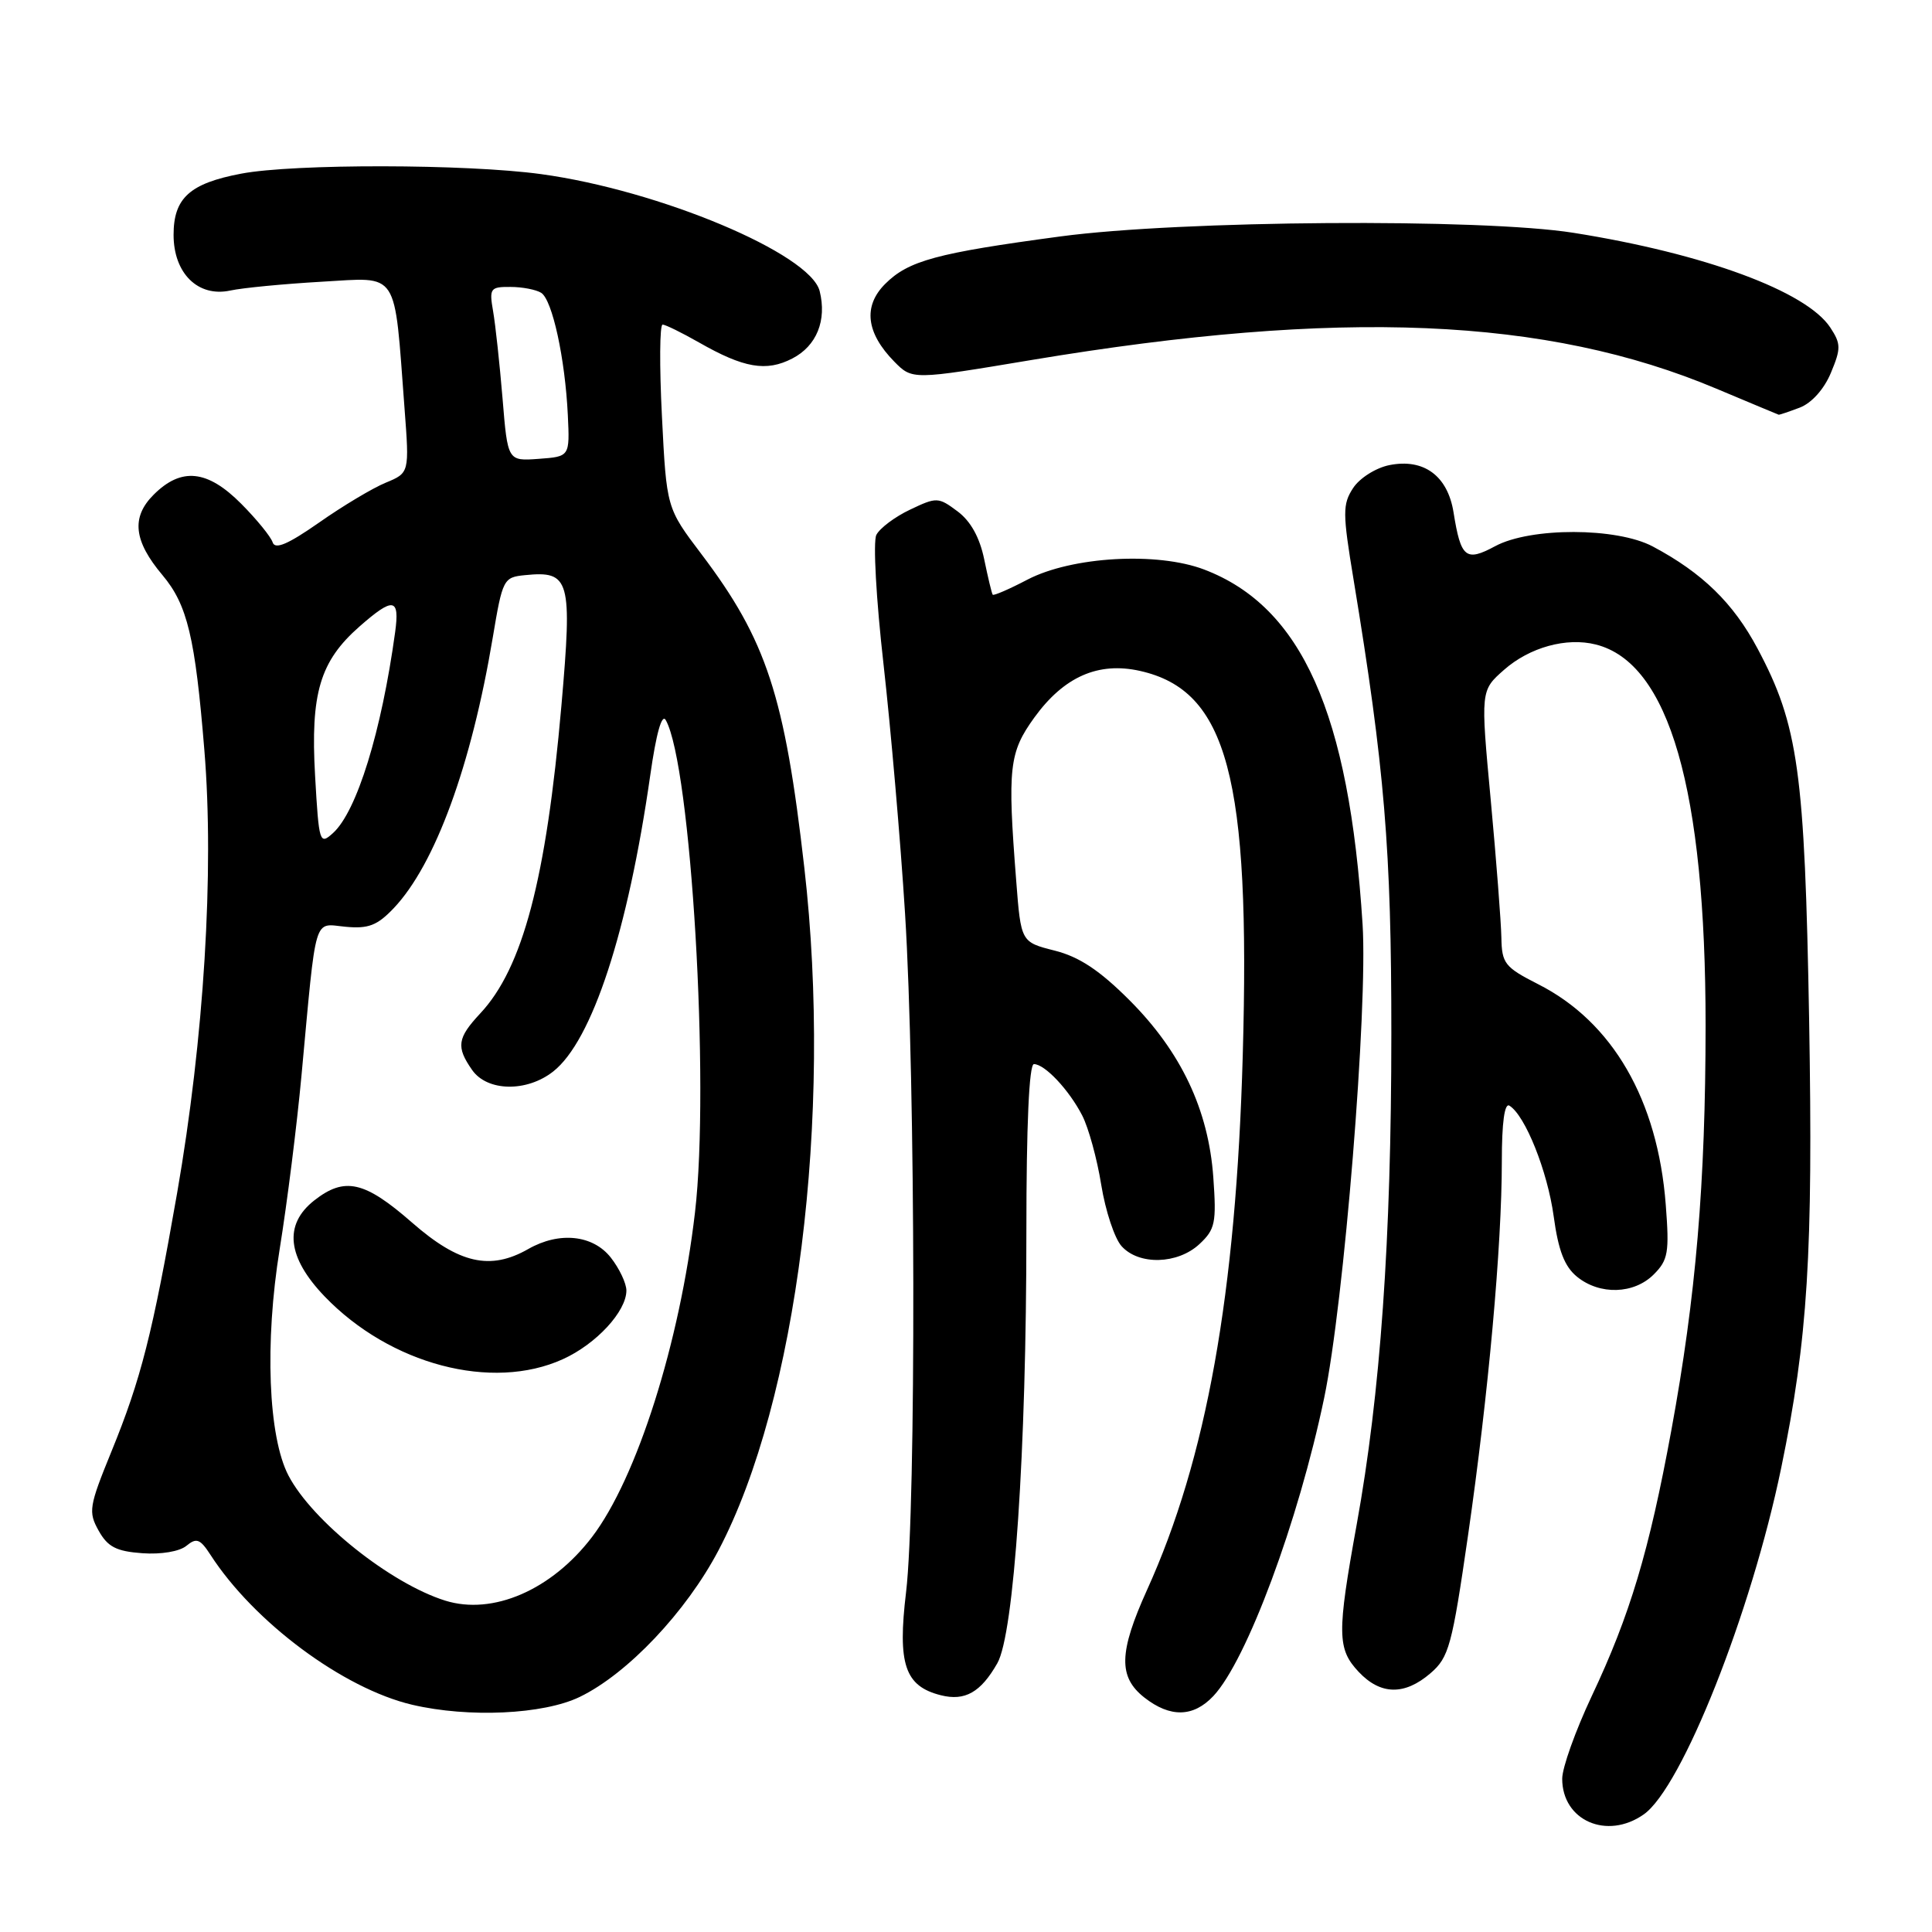 <?xml version="1.0" encoding="UTF-8" standalone="no"?>
<!DOCTYPE svg PUBLIC "-//W3C//DTD SVG 1.1//EN" "http://www.w3.org/Graphics/SVG/1.1/DTD/svg11.dtd" >
<svg xmlns="http://www.w3.org/2000/svg" xmlns:xlink="http://www.w3.org/1999/xlink" version="1.1" viewBox="0 0 256 256">
 <g >
 <path fill="currentColor"
d=" M 217.80 240.42 C 222.86 236.88 232.05 213.71 236.02 194.50 C 239.55 177.38 240.25 166.14 239.72 135.16 C 239.14 102.20 238.29 96.08 232.88 85.93 C 229.67 79.90 225.56 75.90 219.00 72.41 C 214.22 69.87 202.81 69.85 198.12 72.37 C 194.22 74.47 193.57 73.94 192.60 67.88 C 191.82 63.04 188.66 60.72 184.10 61.63 C 182.31 61.99 180.17 63.34 179.30 64.66 C 177.89 66.82 177.89 67.95 179.35 76.77 C 183.47 101.79 184.37 112.54 184.36 137.00 C 184.36 164.22 182.91 184.70 179.77 202.00 C 177.15 216.47 177.18 218.49 180.03 221.53 C 182.93 224.61 186.11 224.67 189.55 221.71 C 191.99 219.61 192.40 218.10 194.52 203.46 C 197.23 184.69 199.00 165.09 199.00 153.89 C 199.00 148.73 199.36 146.10 200.01 146.51 C 202.10 147.80 205.05 155.18 205.87 161.16 C 206.49 165.72 207.31 167.83 208.97 169.18 C 211.99 171.63 216.51 171.49 219.13 168.87 C 221.04 166.96 221.21 165.96 220.72 159.62 C 219.66 145.75 213.67 135.40 203.81 130.41 C 199.39 128.16 199.00 127.67 198.94 124.23 C 198.90 122.18 198.27 113.97 197.53 106.00 C 196.18 91.50 196.18 91.50 199.29 88.76 C 202.68 85.77 207.57 84.42 211.45 85.40 C 221.17 87.84 226.00 104.60 226.00 135.88 C 225.99 156.79 224.72 171.80 221.46 189.53 C 218.52 205.53 215.98 214.02 210.90 224.77 C 208.76 229.32 207.00 234.23 207.00 235.69 C 207.00 241.24 212.93 243.84 217.80 240.42 Z  M 76.82 224.85 C 83.16 221.78 90.93 213.57 95.21 205.42 C 105.62 185.62 110.35 147.99 106.58 115.00 C 103.97 92.14 101.57 84.83 92.94 73.42 C 88.32 67.32 88.32 67.32 87.71 55.16 C 87.37 48.47 87.41 43.01 87.80 43.01 C 88.18 43.02 90.34 44.08 92.59 45.36 C 98.55 48.77 101.54 49.29 104.99 47.50 C 108.21 45.84 109.58 42.45 108.61 38.57 C 107.36 33.61 87.37 25.21 71.68 23.07 C 61.80 21.72 38.94 21.68 31.96 23.01 C 25.14 24.30 23.00 26.24 23.00 31.12 C 23.00 36.22 26.24 39.41 30.50 38.50 C 32.15 38.14 37.61 37.62 42.62 37.33 C 52.99 36.75 52.20 35.54 53.60 54.08 C 54.25 62.66 54.25 62.66 51.11 63.96 C 49.38 64.67 45.40 67.05 42.27 69.25 C 38.16 72.12 36.45 72.85 36.13 71.87 C 35.89 71.12 34.01 68.81 31.96 66.75 C 27.48 62.24 24.02 61.89 20.36 65.55 C 17.36 68.54 17.71 71.68 21.53 76.21 C 24.83 80.14 25.86 84.43 27.08 99.41 C 28.40 115.45 27.03 137.63 23.47 158.08 C 20.22 176.68 18.68 182.76 14.77 192.32 C 11.79 199.62 11.68 200.33 13.07 202.82 C 14.27 204.97 15.41 205.56 18.86 205.81 C 21.35 205.99 23.80 205.58 24.71 204.82 C 26.03 203.73 26.52 203.91 27.88 206.01 C 33.64 214.94 45.48 223.74 54.62 225.89 C 62.10 227.64 72.00 227.18 76.82 224.85 Z  M 160.78 224.73 C 165.19 220.04 172.05 201.59 175.46 185.23 C 178.09 172.64 181.25 133.63 180.55 122.50 C 178.77 94.47 172.50 80.41 159.57 75.47 C 153.33 73.09 142.01 73.74 136.13 76.81 C 133.73 78.07 131.66 78.96 131.54 78.80 C 131.41 78.63 130.91 76.52 130.41 74.10 C 129.81 71.20 128.61 69.04 126.87 67.75 C 124.34 65.86 124.11 65.85 120.59 67.53 C 118.58 68.48 116.57 69.99 116.12 70.88 C 115.67 71.77 116.10 79.46 117.07 88.00 C 118.03 96.53 119.32 111.38 119.92 121.00 C 121.32 143.13 121.40 199.80 120.06 210.96 C 118.91 220.52 119.89 223.43 124.67 224.63 C 127.86 225.43 129.95 224.25 132.15 220.39 C 134.37 216.51 136.01 192.19 136.00 163.25 C 136.00 149.08 136.36 141.00 137.00 141.00 C 138.44 141.00 141.65 144.41 143.40 147.81 C 144.23 149.42 145.37 153.55 145.92 157.00 C 146.48 160.45 147.69 164.11 148.62 165.13 C 150.92 167.68 156.05 167.53 158.93 164.85 C 161.02 162.90 161.20 162.04 160.77 156.00 C 160.13 147.04 156.49 139.36 149.65 132.52 C 145.69 128.56 143.00 126.78 139.75 125.96 C 135.28 124.83 135.28 124.83 134.65 116.67 C 133.48 101.70 133.71 99.71 137.06 95.07 C 140.98 89.66 145.53 87.66 151.06 88.90 C 162.64 91.50 165.71 103.02 164.67 139.89 C 163.78 171.46 159.87 193.30 151.99 210.67 C 148.25 218.94 148.16 222.20 151.63 224.93 C 155.06 227.62 158.13 227.55 160.78 224.73 Z  M 238.48 54.01 C 240.05 53.41 241.70 51.57 242.60 49.41 C 243.95 46.18 243.94 45.56 242.53 43.41 C 239.38 38.60 225.83 33.60 208.50 30.85 C 196.28 28.91 156.46 29.19 140.50 31.33 C 124.09 33.53 120.37 34.54 117.29 37.62 C 114.34 40.57 114.76 44.11 118.50 47.92 C 120.89 50.34 120.89 50.34 136.69 47.70 C 177.59 40.88 204.92 42.02 227.45 51.51 C 231.88 53.37 235.58 54.92 235.68 54.95 C 235.79 54.98 237.05 54.55 238.48 54.01 Z  M 58.99 212.09 C 51.75 209.82 41.40 201.57 38.23 195.53 C 35.54 190.39 35.05 177.90 37.06 165.50 C 38.04 159.45 39.34 149.10 39.95 142.50 C 41.96 120.79 41.49 122.40 45.78 122.80 C 48.82 123.09 49.99 122.63 52.18 120.33 C 57.66 114.54 62.45 101.45 65.29 84.50 C 66.59 76.73 66.71 76.49 69.56 76.21 C 75.53 75.61 75.85 76.75 74.39 93.50 C 72.38 116.47 69.27 128.28 63.62 134.30 C 60.59 137.55 60.42 138.72 62.56 141.78 C 64.56 144.64 69.79 144.74 73.30 141.98 C 78.46 137.92 83.20 123.43 86.16 102.74 C 86.95 97.18 87.70 94.50 88.22 95.42 C 91.57 101.41 94.08 143.65 92.09 160.65 C 90.08 177.94 84.38 195.88 78.44 203.67 C 73.08 210.69 65.30 214.06 58.99 212.09 Z  M 74.58 180.10 C 79.00 178.10 83.00 173.77 83.00 171.00 C 83.00 170.05 82.07 168.08 80.93 166.63 C 78.56 163.62 74.10 163.16 70.00 165.50 C 64.96 168.38 60.82 167.44 54.60 162.00 C 48.30 156.49 45.67 155.90 41.63 159.07 C 37.57 162.27 38.04 166.60 43.02 171.79 C 51.70 180.81 65.19 184.37 74.58 180.10 Z  M 41.75 102.78 C 41.13 91.87 42.39 87.62 47.64 83.01 C 52.12 79.08 52.98 79.21 52.36 83.75 C 50.55 96.95 47.28 107.53 44.12 110.39 C 42.35 111.99 42.26 111.71 41.75 102.78 Z  M 66.59 52.80 C 66.21 48.24 65.65 43.04 65.34 41.25 C 64.81 38.21 64.96 38.00 67.64 38.02 C 69.21 38.02 71.05 38.38 71.71 38.80 C 73.19 39.74 74.88 47.51 75.24 55.00 C 75.50 60.50 75.50 60.50 71.38 60.80 C 67.27 61.10 67.27 61.10 66.59 52.80 Z "/>
</g>
</svg>
